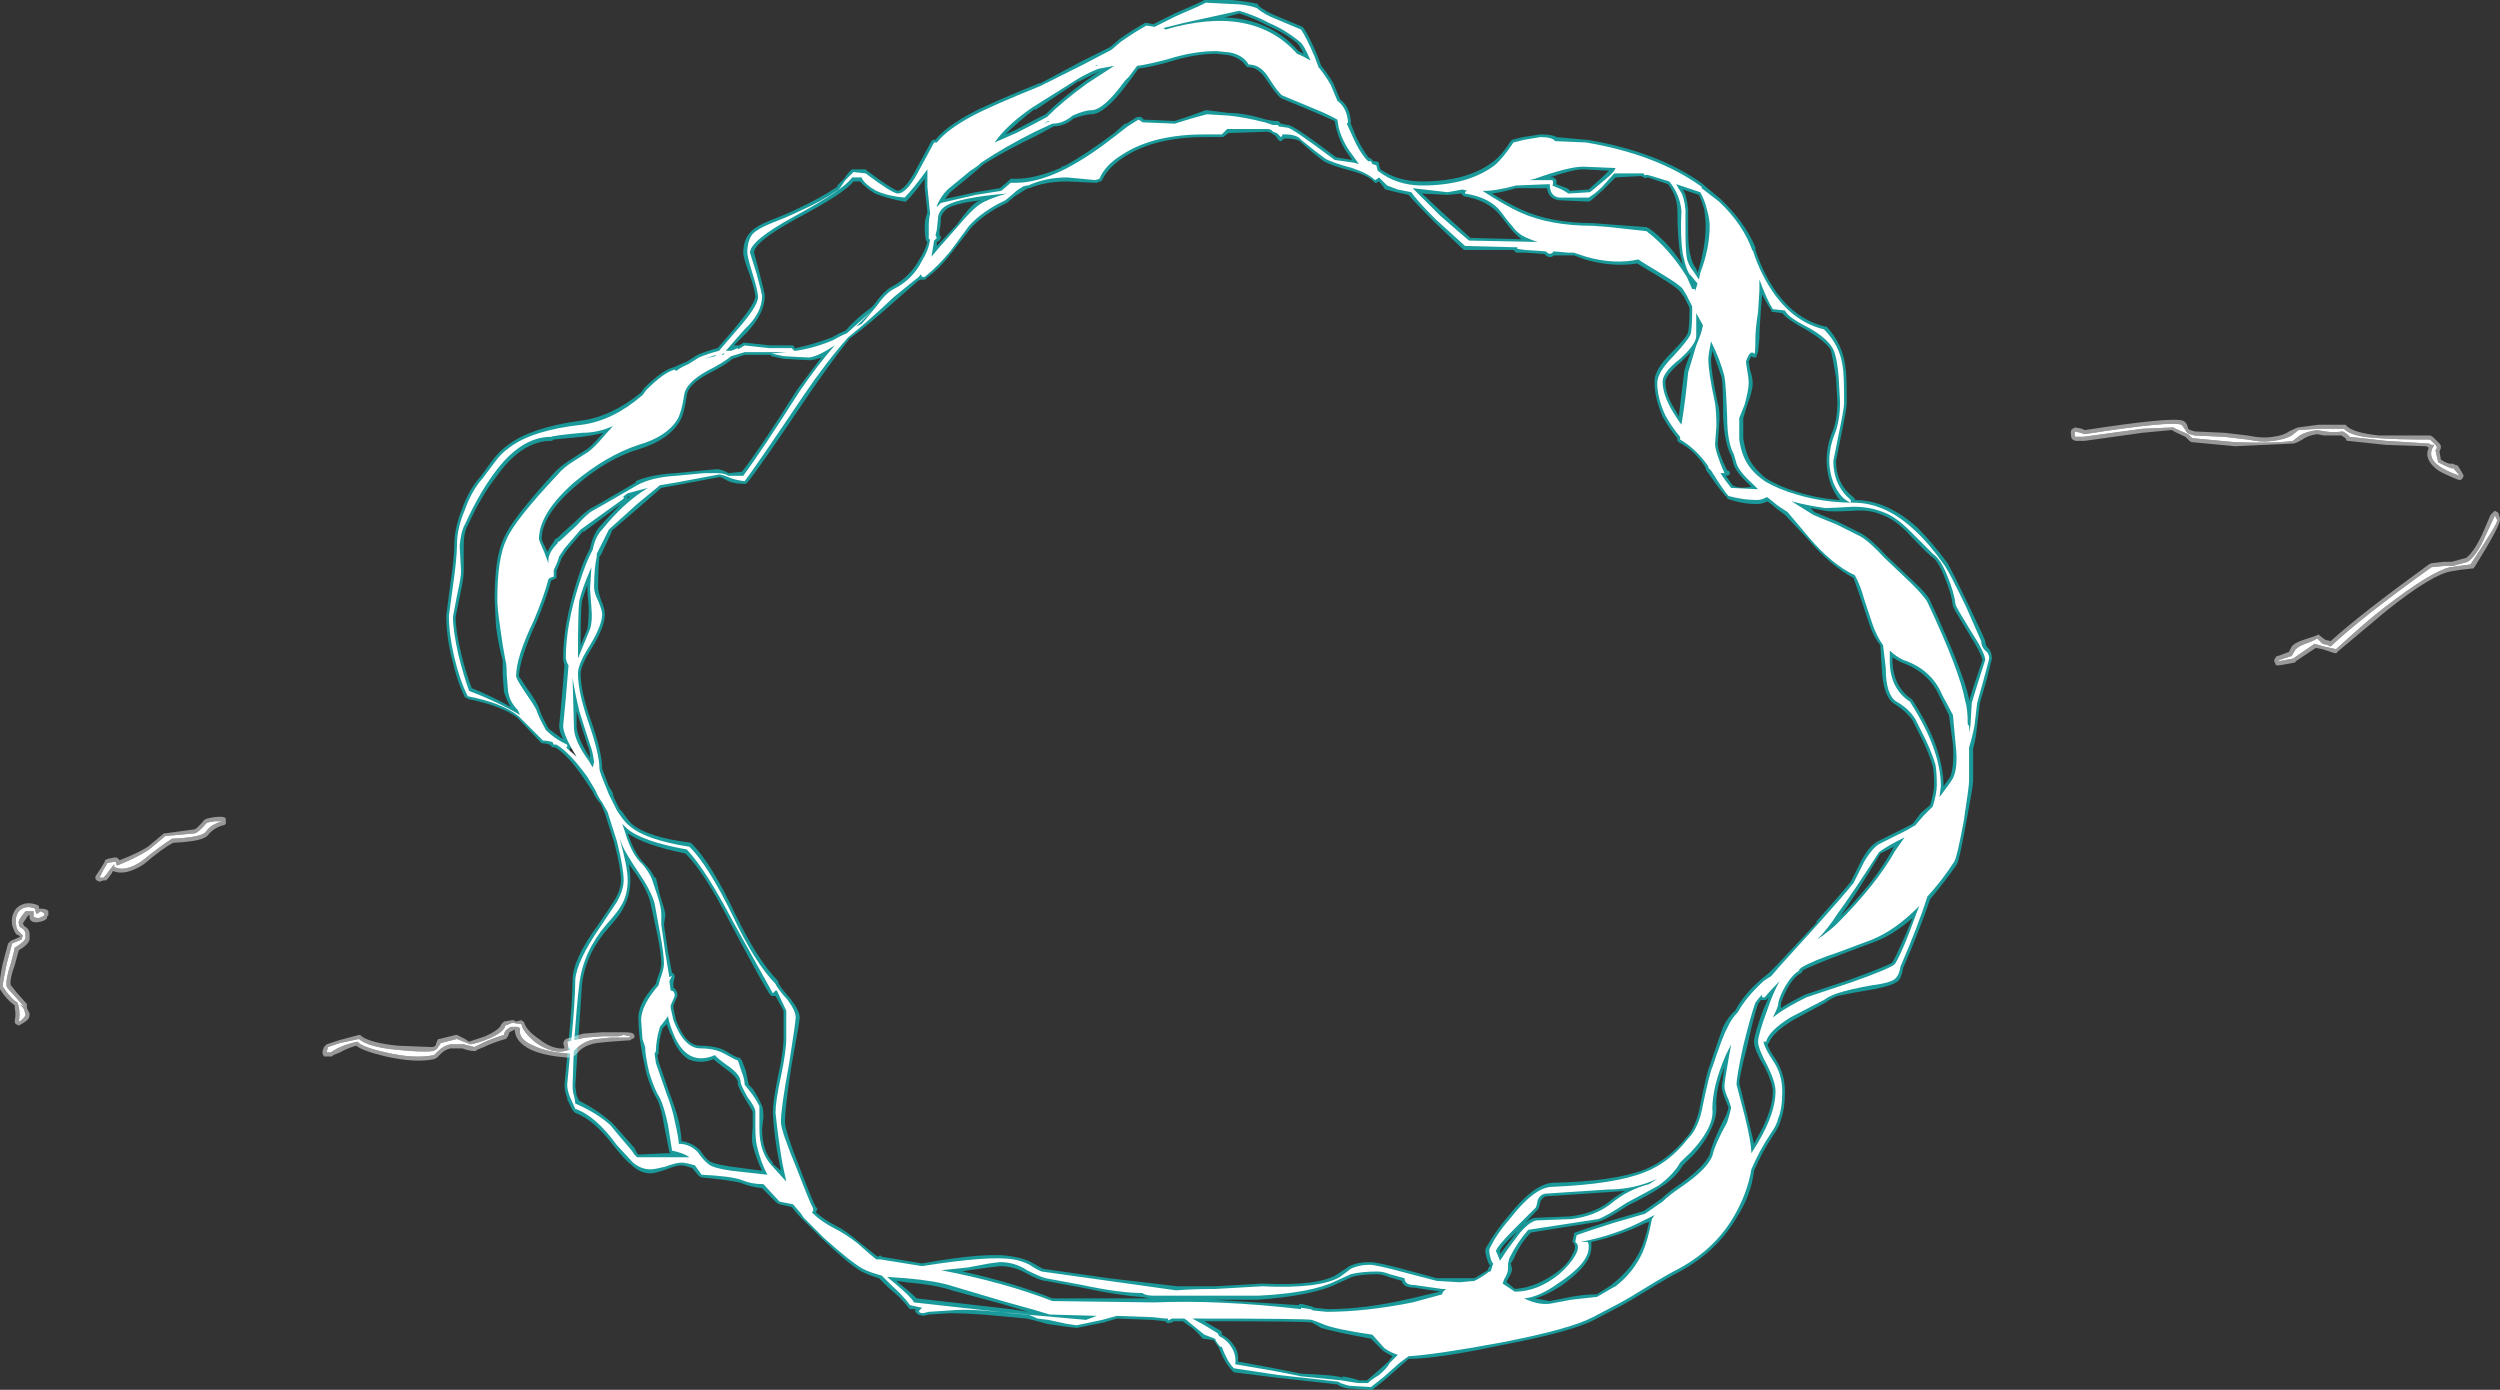 <?xml version="1.0" encoding="UTF-8" standalone="no"?>
<svg xmlns:ffdec="https://www.free-decompiler.com/flash" xmlns:xlink="http://www.w3.org/1999/xlink" ffdec:objectType="shape" height="51.7px" width="93.0px" xmlns="http://www.w3.org/2000/svg">
  <rect width="100%" height="100%" fill="#333333" stroke="none"/>
  <g transform="matrix(1.0, 0.0, 0.0, 1.0, 49.15, 42.95)">
    <path d="M6.35 -35.75 Q7.0 -35.35 7.45 -35.15 8.55 -34.65 10.1 -34.65 L10.75 -34.6 12.1 -34.5 12.2 -34.45 Q12.9 -33.95 13.45 -33.1 13.4 -33.3 13.35 -33.5 13.25 -34.15 13.25 -35.1 13.25 -35.65 12.9 -36.1 L12.15 -36.35 Q12.05 -36.3 12.0 -36.35 L11.9 -36.4 10.95 -36.35 10.5 -35.9 10.05 -35.5 9.95 -35.45 8.85 -35.5 Q8.45 -35.55 8.4 -35.95 7.75 -35.95 7.25 -35.95 6.75 -35.8 6.35 -35.75 M8.65 -36.35 L8.75 -36.25 8.75 -36.1 9.0 -36.0 Q9.2 -35.95 9.25 -35.85 L9.95 -35.9 10.5 -36.4 10.7 -36.6 9.75 -36.65 Q9.35 -36.65 8.5 -36.35 L8.65 -36.35 M8.15 -37.95 Q8.6 -37.95 8.75 -37.85 L9.85 -37.75 9.9 -37.75 Q12.55 -37.3 14.2 -36.1 L14.25 -36.05 14.85 -35.55 Q15.75 -34.7 16.15 -33.75 L16.15 -33.65 Q16.45 -32.75 16.95 -32.05 17.7 -31.05 18.75 -30.8 L18.8 -30.8 Q19.4 -30.15 19.5 -29.3 19.55 -29.05 19.55 -27.95 19.55 -27.75 19.35 -26.8 L19.15 -25.8 Q19.15 -24.95 19.8 -24.45 L19.85 -24.4 19.85 -24.35 Q21.05 -24.35 22.2 -23.3 22.7 -22.8 23.3 -22.0 23.5 -21.65 24.1 -20.4 24.7 -19.15 24.7 -19.1 24.7 -18.95 24.8 -18.85 24.95 -18.7 24.95 -18.45 L24.75 -17.65 24.5 -16.8 24.4 -15.95 Q24.35 -15.45 24.25 -15.1 L24.25 -13.9 Q24.25 -13.7 24.0 -12.4 23.75 -11.0 23.65 -10.8 23.2 -10.15 22.65 -9.5 22.3 -8.45 21.65 -6.95 21.6 -6.65 21.5 -6.5 21.35 -6.3 20.55 -6.15 19.65 -6.0 19.2 -5.9 18.95 -5.8 18.75 -5.65 L17.55 -5.0 Q16.8 -4.55 16.65 -4.15 L16.6 -4.1 Q16.65 -3.9 16.9 -3.55 17.25 -3.0 17.25 -2.35 17.25 -1.7 17.1 -1.3 17.05 -1.05 16.8 -0.7 16.4 -0.1 16.1 0.6 16.0 1.5 15.45 2.35 14.65 3.7 13.15 4.45 12.6 4.75 11.55 5.4 L11.2 5.6 10.15 6.15 Q9.3 6.6 6.65 7.1 4.3 7.6 3.25 7.6 L2.85 7.95 2.4 8.35 1.9 8.75 1.85 8.75 1.0 8.7 Q0.7 8.65 0.6 8.55 L-1.65 8.3 -3.25 8.1 -3.3 8.05 Q-3.6 7.75 -3.8 7.2 L-4.0 6.9 -4.4 6.85 -4.45 6.8 Q-4.75 6.45 -4.95 6.35 L-5.15 6.2 -5.5 6.2 -5.55 6.25 -5.6 6.25 Q-5.7 6.3 -5.75 6.25 L-5.8 6.2 -6.3 6.15 -7.6 6.1 -8.1 6.25 -9.1 6.45 -9.5 6.4 -10.2 6.3 -10.55 6.2 -10.95 6.1 -12.6 5.95 Q-13.35 5.9 -13.8 5.9 L-14.6 5.95 -14.8 6.0 -15.0 5.95 -15.1 5.85 -15.1 5.75 -15.3 5.75 -15.35 5.7 Q-15.6 5.35 -16.1 4.95 L-16.45 4.6 Q-16.8 4.5 -17.1 4.35 -17.55 4.1 -18.55 3.15 L-19.45 2.25 -19.7 1.95 -20.15 1.85 -20.25 1.8 -20.8 1.25 Q-21.25 1.2 -21.6 1.05 -22.0 0.95 -23.05 0.85 L-23.15 0.8 -23.4 0.5 Q-23.7 0.4 -23.8 0.4 -24.0 0.4 -24.35 0.55 -24.8 0.7 -24.95 0.7 -25.35 0.7 -25.7 0.35 -25.9 0.2 -26.3 -0.3 -27.05 -1.3 -27.75 -1.55 L-27.85 -1.65 -28.05 -2.05 -28.05 -2.1 Q-28.15 -2.35 -28.15 -2.6 L-28.0 -4.2 Q-27.85 -5.75 -27.85 -6.5 -27.85 -7.25 -26.9 -8.55 -26.45 -9.2 -26.3 -9.45 -26.05 -9.85 -26.05 -10.2 -26.05 -10.65 -26.3 -11.6 L-26.65 -12.7 -26.8 -13.05 Q-27.0 -13.25 -27.1 -13.5 L-27.4 -13.95 Q-28.0 -14.85 -28.5 -15.15 L-28.6 -15.15 -28.7 -15.25 Q-28.85 -15.3 -28.95 -15.3 L-29.0 -15.3 -29.05 -15.35 -29.9 -16.25 Q-30.5 -16.7 -31.75 -16.95 L-31.8 -17.0 -31.85 -17.0 Q-32.15 -17.6 -32.35 -18.5 -32.55 -19.3 -32.55 -20.05 L-32.4 -21.2 Q-32.25 -22.2 -32.25 -22.7 -32.25 -23.3 -31.95 -24.05 -31.7 -24.75 -31.25 -25.25 L-30.85 -25.8 Q-30.6 -26.15 -30.25 -26.4 -29.4 -27.05 -27.55 -27.3 -26.4 -27.45 -25.3 -28.35 L-25.2 -28.5 Q-24.5 -29.2 -24.05 -29.3 -23.85 -29.4 -23.6 -29.5 L-23.2 -29.75 Q-22.85 -29.9 -22.45 -30.0 L-21.85 -30.7 Q-21.1 -31.6 -21.05 -31.9 -21.05 -32.1 -21.25 -32.7 -21.5 -33.35 -21.5 -33.55 -21.5 -34.05 -21.2 -34.35 -21.0 -34.55 -20.5 -34.75 -19.85 -35.0 -19.45 -35.2 -18.7 -35.55 -18.0 -36.0 L-18.0 -36.05 -17.75 -36.3 Q-17.55 -36.6 -17.45 -36.65 L-16.95 -36.65 -16.9 -36.6 Q-15.95 -35.9 -15.75 -35.85 -15.5 -35.9 -15.15 -36.5 L-14.5 -37.7 -14.45 -37.75 -14.35 -37.75 Q-13.95 -38.25 -13.0 -38.75 -12.35 -39.1 -10.5 -39.85 L-10.45 -39.85 -8.95 -40.65 -7.85 -41.2 -7.5 -41.5 Q-7.0 -41.85 -6.55 -42.1 L-6.5 -42.1 -6.25 -42.05 -5.45 -42.45 Q-4.4 -42.9 -4.35 -42.95 -4.3 -42.95 -4.25 -42.95 L-3.35 -42.95 Q-2.75 -42.9 -2.35 -42.8 L-2.35 -42.75 Q-2.05 -42.5 -1.65 -42.35 L-0.7 -41.95 -0.65 -41.9 Q-0.45 -41.6 -0.15 -40.9 L0.0 -40.5 Q0.25 -40.2 0.45 -39.85 L0.7 -39.25 Q1.05 -39.0 1.1 -38.45 L1.1 -38.35 1.3 -37.85 Q1.5 -37.45 1.75 -37.1 L1.85 -37.05 1.95 -36.95 2.05 -36.95 2.15 -36.9 2.15 -36.8 2.2 -36.65 Q2.85 -36.2 3.75 -36.2 5.4 -36.2 6.35 -36.9 6.7 -37.15 7.05 -37.7 L7.1 -37.75 7.5 -37.85 8.15 -37.95 M0.55 -38.2 L0.5 -38.45 Q0.15 -38.6 -0.3 -38.8 L-1.5 -39.3 Q-1.65 -39.4 -2.05 -40.0 -2.35 -40.45 -2.7 -40.45 L-2.75 -40.45 -2.8 -40.5 Q-3.0 -40.8 -3.45 -40.9 L-3.9 -40.95 Q-4.7 -40.95 -5.65 -40.65 -6.35 -40.45 -6.8 -40.4 L-7.05 -40.05 -7.2 -39.85 Q-8.05 -38.7 -8.55 -38.7 -8.75 -38.7 -9.2 -38.55 -9.55 -38.25 -9.95 -38.25 L-10.6 -37.9 Q-11.65 -37.4 -12.55 -36.85 L-12.95 -36.5 -13.8 -35.8 -14.0 -35.55 -12.85 -35.8 -11.95 -35.95 -11.6 -36.25 -11.55 -36.3 -11.35 -36.3 Q-10.65 -36.3 -9.7 -36.7 L-9.65 -36.75 -9.5 -36.8 Q-8.7 -37.25 -7.7 -38.0 L-7.3 -38.35 -7.25 -38.35 -6.85 -38.6 -6.7 -38.6 -6.6 -38.5 -5.45 -38.45 -4.85 -38.65 -4.3 -38.85 -4.25 -38.85 -3.45 -38.75 Q-2.85 -38.75 -2.05 -38.5 L-1.75 -38.45 -1.6 -38.45 -1.5 -38.35 -1.25 -38.3 Q-1.1 -38.35 0.55 -37.1 L1.15 -37.0 1.05 -37.15 Q0.7 -37.6 0.55 -38.2 M0.1 -36.95 Q-0.25 -37.2 -0.8 -37.7 -0.95 -37.8 -1.35 -37.8 L-1.45 -37.75 Q-1.45 -37.7 -1.5 -37.7 -1.55 -37.7 -1.6 -37.75 L-1.7 -37.9 Q-1.8 -37.95 -1.85 -38.0 L-2.0 -38.05 -3.45 -38.0 -3.65 -37.85 -4.35 -37.85 Q-6.2 -37.85 -7.35 -37.1 -7.95 -36.7 -8.15 -36.25 L-8.2 -36.2 -8.25 -36.2 -8.35 -36.15 -8.4 -36.15 -9.45 -36.2 Q-10.25 -36.2 -10.85 -35.95 L-10.9 -35.95 -11.0 -35.9 -11.4 -35.65 -11.7 -35.4 Q-12.55 -35.0 -13.05 -34.45 L-13.75 -33.55 Q-14.2 -32.95 -14.7 -32.6 -14.7 -32.55 -14.75 -32.55 L-14.9 -32.55 -15.0 -32.5 -15.8 -31.8 Q-16.8 -30.9 -17.55 -30.35 -18.3 -29.4 -19.15 -28.15 -21.0 -25.4 -21.35 -25.0 L-21.4 -24.95 -21.45 -24.95 Q-21.9 -24.95 -22.15 -25.1 -22.3 -25.2 -22.4 -25.2 L-24.0 -24.9 -24.55 -24.8 -25.35 -24.1 -26.4 -23.2 -26.4 -23.15 -26.8 -22.3 -26.85 -22.25 Q-26.9 -21.8 -26.9 -21.1 -26.9 -20.95 -26.8 -20.65 -26.65 -20.3 -26.65 -20.1 -26.65 -19.65 -27.1 -18.9 -27.55 -18.2 -27.55 -17.9 -27.55 -17.2 -27.15 -16.1 -26.75 -14.95 -26.75 -14.35 L-26.5 -13.7 -26.35 -13.45 -26.35 -13.4 -26.3 -13.25 -26.1 -12.85 -26.0 -12.75 Q-25.8 -12.45 -25.65 -12.3 -25.05 -11.8 -23.45 -11.6 L-23.4 -11.55 Q-22.7 -10.85 -21.8 -8.95 -20.95 -7.2 -20.2 -6.45 L-20.2 -6.4 Q-20.15 -6.25 -19.75 -5.8 -19.4 -5.35 -19.4 -5.1 -19.4 -4.95 -19.7 -3.35 -19.95 -1.75 -19.95 -1.2 -19.95 -0.9 -19.4 0.5 -18.9 1.8 -18.8 1.95 L-18.75 2.0 -18.75 2.05 -18.8 2.15 Q-18.45 2.45 -18.05 2.65 -17.65 2.85 -17.2 3.25 L-16.5 3.8 -16.4 3.75 -16.35 3.8 -14.85 4.05 Q-12.35 3.6 -11.45 3.8 -11.1 3.85 -10.8 4.0 L-10.35 4.25 -7.9 4.6 -5.35 4.9 Q-4.75 4.9 -3.95 4.9 L-2.2 4.8 Q-0.1 4.9 0.6 4.45 L1.05 4.15 Q1.35 4.0 1.8 4.0 2.1 4.0 3.2 4.3 L4.3 4.6 5.7 4.6 Q5.95 4.45 6.2 4.3 L6.2 4.25 6.3 4.1 6.25 4.1 Q6.1 3.75 6.1 3.55 6.1 3.5 6.35 3.1 6.65 2.65 6.95 2.3 7.9 1.1 8.6 1.05 10.9 1.0 12.05 0.55 12.9 0.2 13.6 -0.65 13.95 -1.05 14.1 -1.85 14.35 -3.1 14.45 -3.3 14.85 -4.5 14.95 -4.75 15.15 -5.15 15.4 -5.35 15.7 -5.95 16.4 -6.55 L16.65 -6.75 16.95 -7.05 18.45 -8.65 18.4 -8.65 Q19.3 -9.65 19.7 -10.15 L20.1 -10.95 Q20.4 -11.5 20.7 -11.65 L22.0 -12.3 22.3 -12.7 22.65 -13.0 Q22.8 -13.5 22.8 -13.75 22.8 -14.2 22.75 -14.45 22.65 -14.8 22.4 -15.35 L22.0 -16.15 Q21.75 -16.5 21.35 -16.75 20.9 -17.0 20.85 -18.1 L20.8 -18.95 Q20.55 -19.25 20.4 -19.7 L20.1 -20.6 19.8 -21.45 Q18.95 -21.9 18.1 -22.9 L17.25 -23.8 Q16.9 -24.05 16.8 -24.15 L16.6 -24.3 Q16.4 -24.2 16.2 -24.2 15.65 -24.2 15.1 -24.4 L15.1 -24.45 Q14.95 -24.55 14.4 -25.35 14.35 -25.4 14.3 -25.5 L14.3 -25.55 Q13.9 -26.2 13.3 -26.5 L13.25 -26.55 13.25 -26.65 Q12.95 -27.0 12.7 -27.45 12.4 -28.15 12.4 -28.7 12.35 -29.15 13.0 -29.8 13.6 -30.4 13.65 -30.6 13.7 -30.9 13.7 -31.4 L13.7 -31.5 13.5 -31.9 13.35 -32.1 Q13.25 -32.25 12.5 -32.7 L11.75 -33.15 Q10.85 -33.0 9.8 -33.3 L9.4 -33.45 8.65 -33.45 Q8.5 -33.3 8.3 -33.5 L7.6 -33.55 7.25 -33.55 7.15 -33.65 5.35 -33.65 Q5.3 -33.65 5.25 -33.7 L4.2 -34.7 Q3.5 -35.4 3.25 -35.7 L2.8 -35.8 2.4 -35.9 Q2.35 -35.9 2.35 -35.95 L2.15 -36.2 2.05 -36.15 2.0 -36.15 1.95 -36.2 Q1.7 -36.45 1.1 -36.6 0.35 -36.8 0.1 -36.95 M3.75 -35.75 L4.5 -35.05 5.55 -34.1 7.45 -34.05 Q7.2 -34.25 7.0 -34.5 L6.65 -34.95 Q6.2 -35.5 5.3 -35.65 L5.2 -35.75 4.7 -35.7 3.75 -35.75 M13.45 -35.9 Q13.6 -35.7 13.65 -35.15 L13.65 -34.35 Q13.65 -33.7 13.75 -33.4 13.8 -33.15 13.95 -32.95 L14.0 -32.8 Q14.3 -33.75 14.3 -34.55 14.3 -34.8 14.25 -35.15 14.15 -35.5 14.05 -35.7 L13.45 -35.9 M13.85 -32.4 L13.85 -32.4 M12.8 -28.75 Q12.8 -28.25 13.2 -27.65 L13.3 -27.45 13.5 -29.1 Q13.5 -29.2 13.75 -29.85 L13.4 -29.5 Q12.85 -29.05 12.8 -28.75 M16.75 -31.4 Q16.6 -31.6 16.4 -32.0 L16.35 -31.35 Q16.3 -30.7 16.3 -30.35 L16.25 -29.85 16.2 -29.75 Q16.2 -29.65 16.15 -29.65 16.05 -29.65 16.0 -29.7 L15.9 -29.5 15.95 -29.2 Q16.05 -28.9 16.05 -28.7 16.05 -28.4 15.85 -27.9 L15.7 -27.4 15.7 -26.65 Q15.8 -25.95 16.1 -25.6 16.25 -25.4 16.55 -25.15 17.05 -24.85 17.7 -24.65 18.5 -24.4 19.3 -24.35 19.1 -24.55 18.95 -24.95 18.8 -25.4 18.8 -25.8 18.8 -26.35 19.0 -26.85 19.2 -27.3 19.2 -28.0 L19.15 -28.9 Q19.05 -29.55 18.95 -29.95 18.75 -30.25 18.1 -30.65 17.35 -31.05 17.15 -31.3 L16.8 -31.35 16.75 -31.35 16.75 -31.4 M14.5 -29.6 Q14.5 -29.1 14.75 -27.95 14.85 -27.65 14.8 -27.1 L14.75 -26.45 Q14.75 -26.15 15.1 -25.45 15.2 -25.45 15.2 -25.35 15.2 -25.25 15.05 -25.25 L15.3 -24.9 Q15.55 -24.75 16.0 -24.85 15.45 -25.35 15.35 -25.65 L15.25 -26.0 Q15.0 -26.45 14.95 -27.45 14.95 -28.65 14.9 -28.9 14.75 -29.35 14.55 -29.9 L14.5 -29.6 M20.1 -23.1 Q20.45 -22.9 21.05 -22.25 L22.0 -21.35 Q22.55 -20.85 22.65 -20.6 23.85 -18.05 24.1 -16.95 L24.1 -16.85 Q24.15 -17.1 24.6 -18.4 24.55 -18.65 24.05 -19.45 23.5 -20.35 23.5 -20.4 23.45 -20.85 23.2 -21.45 22.95 -22.1 22.7 -22.25 22.5 -22.4 21.8 -23.15 21.3 -23.65 20.85 -23.8 20.4 -24.0 19.8 -23.95 18.95 -23.9 18.75 -23.95 L18.2 -24.05 18.35 -23.9 19.2 -23.55 20.1 -23.1 M21.25 -18.5 L21.25 -18.3 Q21.3 -17.4 21.95 -16.95 L22.0 -16.9 Q22.6 -15.95 22.85 -15.25 23.15 -14.4 23.15 -13.7 L23.4 -14.05 Q23.55 -14.45 23.5 -15.25 L23.35 -16.35 23.0 -17.05 Q22.6 -17.95 21.6 -18.3 21.4 -18.4 21.25 -18.5 M20.8 -11.2 Q19.85 -9.6 19.3 -8.85 20.6 -10.15 21.25 -11.35 L21.3 -11.45 Q21.0 -11.3 20.8 -11.2 M21.25 -7.15 Q21.5 -7.6 22.0 -8.8 21.25 -8.15 20.55 -7.9 L19.35 -7.45 Q18.3 -7.05 17.9 -6.85 L17.9 -6.8 17.85 -6.75 Q17.55 -6.6 17.3 -6.1 17.1 -5.7 17.1 -5.6 L17.1 -5.45 Q17.4 -5.65 18.0 -5.95 L19.65 -6.5 Q21.15 -7.05 21.25 -7.15 M16.35 -5.75 L16.25 -5.6 Q16.1 -5.2 15.85 -4.05 15.55 -2.9 15.55 -2.65 L15.85 -1.45 16.1 -0.4 16.15 -0.5 Q16.8 -1.6 16.8 -2.35 16.8 -2.65 16.5 -3.25 16.1 -3.9 16.1 -4.2 16.1 -4.45 16.45 -5.4 L16.65 -5.85 16.55 -5.75 16.35 -5.75 M14.9 -2.55 L15.0 -3.25 Q14.65 -2.4 14.7 -1.7 14.7 -1.3 14.4 -0.75 14.1 -0.2 13.6 0.25 L13.45 0.4 Q13.2 0.85 12.65 1.2 12.3 1.45 11.4 1.9 10.65 2.4 10.3 2.5 L7.8 2.9 Q7.4 3.3 7.15 3.9 L7.05 4.05 7.1 4.25 Q7.1 4.4 6.9 4.7 L6.9 4.75 7.2 5.0 Q8.0 4.95 8.8 4.35 9.2 4.05 9.35 3.7 9.5 3.45 9.4 3.3 L9.35 3.25 9.35 3.2 9.4 3.0 9.4 2.95 Q9.4 2.9 9.45 2.9 9.7 2.8 10.8 2.45 L12.0 2.1 12.5 1.75 Q12.55 1.7 12.65 1.65 12.9 1.4 13.35 1.1 14.25 0.45 14.45 0.0 14.55 -0.45 14.95 -1.25 15.1 -1.5 15.15 -1.75 L15.05 -2.0 Q14.9 -2.35 14.9 -2.55 M12.05 2.55 Q11.15 3.0 10.05 3.25 L10.05 3.45 Q10.05 4.1 8.9 4.9 8.35 5.25 7.95 5.35 L8.5 5.45 9.25 5.3 Q9.8 5.2 10.2 5.2 L10.25 5.2 10.8 4.85 10.85 4.8 Q11.5 4.3 11.85 3.6 12.05 3.2 12.2 2.5 12.1 2.55 12.05 2.55 M10.65 1.4 L8.4 1.55 Q8.25 1.55 8.15 1.75 8.1 2.05 8.0 2.1 L7.3 2.85 Q6.65 3.45 6.65 3.6 L6.65 3.7 7.3 2.85 Q7.7 2.35 8.0 2.35 L9.25 2.3 Q10.1 2.2 10.65 1.8 10.95 1.55 11.3 1.35 L10.65 1.4 M0.0 6.45 Q-0.25 6.3 -0.35 6.25 -0.5 6.2 -4.35 6.2 L-3.75 6.55 -3.7 6.6 -3.7 6.7 Q-3.4 6.85 -3.25 7.1 -3.05 7.35 -3.1 7.7 L-1.75 7.95 -0.75 8.15 Q0.55 8.2 0.8 8.3 L0.8 8.25 1.05 8.3 Q1.3 8.35 1.4 8.4 L1.7 8.4 2.05 8.1 2.5 7.7 2.65 7.5 Q2.45 7.4 2.3 7.3 L1.85 6.85 Q0.5 6.6 0.0 6.45 M2.1 4.45 Q1.5 4.45 1.15 4.55 1.05 4.6 0.6 4.8 -0.3 5.25 -2.35 5.4 L-4.0 5.4 -0.85 5.6 Q-0.8 5.55 -0.75 5.55 L-0.35 5.65 -0.25 5.7 0.25 5.75 Q1.65 5.75 3.35 5.35 L4.4 5.1 4.45 5.1 3.45 4.95 Q3.05 4.95 3.0 4.7 L2.5 4.55 Q2.25 4.45 2.1 4.45 M-17.15 -36.2 L-17.4 -36.2 Q-17.75 -35.75 -19.55 -34.8 -21.1 -33.95 -21.1 -33.55 L-20.9 -32.8 Q-20.7 -32.05 -20.7 -31.95 -20.7 -31.3 -21.35 -30.6 L-21.85 -30.1 -21.65 -30.1 -21.5 -30.2 -21.4 -30.2 -20.5 -30.1 -19.65 -30.1 -19.6 -30.05 -19.6 -30.0 -19.55 -30.0 Q-18.85 -30.15 -18.2 -30.4 -17.95 -30.55 -17.7 -30.65 -17.25 -31.15 -16.75 -31.5 L-16.65 -31.6 Q-16.25 -32.15 -15.95 -32.3 -15.3 -32.65 -14.95 -33.3 -14.75 -33.6 -14.65 -33.95 L-14.7 -34.0 Q-14.75 -34.15 -14.75 -34.55 -14.75 -34.8 -14.65 -35.05 L-14.75 -35.95 -14.75 -36.3 Q-15.15 -35.75 -15.4 -35.5 L-15.45 -35.45 -15.5 -35.45 Q-16.1 -35.55 -16.6 -35.75 -17.0 -36.0 -17.15 -36.2 M-12.65 -35.5 Q-13.55 -35.4 -13.9 -35.2 -14.1 -35.05 -14.15 -34.85 -14.15 -34.55 -14.2 -34.4 L-14.2 -34.2 -14.15 -34.15 -14.15 -34.1 -14.2 -34.0 -14.3 -33.95 -14.3 -33.8 -13.55 -34.6 Q-13.1 -35.25 -12.8 -35.45 L-12.65 -35.5 M-22.8 -29.05 Q-23.55 -28.65 -23.6 -28.25 -23.7 -27.55 -23.85 -27.3 -24.25 -26.6 -25.35 -26.25 -26.55 -25.9 -27.7 -24.9 -29.0 -23.8 -29.0 -22.9 -29.0 -22.85 -28.8 -22.45 L-28.8 -22.4 Q-28.7 -22.6 -28.55 -22.8 L-28.5 -22.9 -28.4 -22.95 Q-28.15 -23.2 -27.8 -23.5 -27.35 -23.95 -27.15 -24.05 -26.95 -24.15 -26.45 -24.45 L-25.5 -25.0 -25.5 -25.05 Q-24.95 -25.3 -24.0 -25.35 L-23.0 -25.45 -22.45 -25.5 Q-22.2 -25.45 -22.05 -25.35 L-21.55 -25.4 Q-20.85 -26.3 -19.5 -28.45 L-18.6 -29.65 Q-18.85 -29.55 -19.05 -29.55 L-20.0 -29.6 -20.45 -29.7 -20.5 -29.75 -21.45 -29.75 -21.9 -29.6 Q-22.2 -29.35 -22.8 -29.05 M-0.9 -41.35 Q-1.4 -41.75 -2.0 -42.0 -2.45 -42.25 -3.05 -42.45 L-3.6 -42.3 Q-1.9 -42.25 -0.85 -41.05 L-0.65 -40.95 Q-0.8 -41.25 -0.9 -41.35 M-9.0 -39.9 L-9.0 -39.95 -10.65 -38.85 -10.65 -38.9 Q-11.3 -38.4 -11.75 -37.95 L-11.4 -38.1 Q-10.75 -38.45 -10.25 -38.7 -9.65 -39.3 -8.75 -39.95 L-8.25 -40.3 -8.95 -39.95 -9.0 -39.9 M-27.5 -26.7 L-28.55 -26.6 Q-28.6 -26.55 -28.65 -26.55 -29.75 -26.55 -30.7 -25.2 -31.25 -24.5 -31.75 -23.4 -31.9 -23.15 -31.9 -22.65 L-31.9 -21.7 Q-31.9 -21.4 -32.05 -20.75 L-32.2 -20.0 Q-32.2 -19.5 -32.0 -18.65 -31.8 -17.85 -31.6 -17.35 -30.85 -17.05 -30.15 -16.65 -30.3 -16.9 -30.4 -17.2 L-30.45 -17.85 Q-30.45 -18.2 -30.45 -18.4 -30.6 -18.9 -30.7 -19.65 L-30.75 -20.65 Q-30.75 -22.25 -30.4 -22.95 -30.1 -23.65 -28.5 -25.4 -28.25 -25.65 -27.85 -25.9 L-27.3 -26.25 Q-27.1 -26.4 -26.8 -26.75 L-26.7 -26.85 Q-27.1 -26.75 -27.5 -26.7 M-27.45 -23.2 L-28.05 -22.5 -28.25 -22.2 -28.45 -21.7 -28.45 -21.45 -28.65 -21.35 Q-28.8 -20.75 -29.2 -19.8 -29.8 -18.5 -29.85 -17.8 L-29.55 -17.35 Q-29.15 -16.8 -29.1 -16.6 -29.0 -16.3 -28.8 -15.95 L-28.75 -15.85 Q-28.5 -15.65 -28.2 -15.45 -28.35 -15.75 -28.35 -15.95 L-28.25 -17.0 -28.15 -18.2 Q-28.2 -18.35 -28.2 -18.5 -28.2 -19.7 -27.7 -21.3 -27.45 -22.1 -27.2 -22.55 -27.1 -23.05 -26.85 -23.35 -26.45 -23.8 -26.05 -24.2 L-27.45 -23.15 -27.45 -23.2 M-25.8 -24.4 L-25.75 -24.45 -25.75 -24.5 -25.8 -24.45 -25.8 -24.4 M-29.3 -15.95 L-29.25 -15.9 -29.15 -16.1 -29.3 -15.95 M-27.25 -20.35 L-27.3 -21.0 -27.3 -21.2 -27.5 -20.6 Q-27.55 -20.3 -27.55 -18.95 L-27.3 -19.55 Q-27.25 -19.85 -27.25 -20.35 M-27.7 -16.5 L-27.7 -15.9 Q-27.65 -15.45 -27.2 -14.75 -27.2 -15.05 -27.3 -15.25 -27.45 -15.7 -27.7 -16.5 M-27.95 -15.05 L-28.0 -15.05 -27.8 -14.75 -27.65 -14.9 -27.95 -15.15 -27.95 -15.05 M-25.2 -10.85 Q-24.9 -10.55 -24.8 -10.3 L-24.75 -10.3 -24.6 -9.65 Q-24.45 -9.2 -24.4 -8.95 L-24.4 -8.9 -24.45 -8.55 -24.3 -7.55 -24.15 -6.75 -24.1 -6.75 -24.05 -6.65 -24.05 -6.6 -24.1 -6.4 -24.1 -6.2 Q-24.05 -6.2 -24.0 -6.1 -23.95 -6.05 -23.95 -5.9 L-24.1 -5.55 -24.1 -5.45 -24.0 -5.0 Q-23.65 -4.05 -23.1 -4.05 -22.5 -4.05 -22.15 -3.85 -21.75 -3.6 -21.65 -3.6 -21.6 -3.6 -21.6 -3.55 L-21.55 -3.5 -21.4 -3.1 Q-21.35 -2.85 -21.3 -2.6 L-21.15 -2.45 Q-20.95 -2.15 -20.8 -1.8 -20.75 -1.7 -20.75 -1.4 L-20.8 -0.95 Q-20.8 -0.15 -20.4 0.3 L-20.4 0.35 -20.1 0.6 -20.15 0.35 Q-20.35 -0.6 -20.4 -1.55 -20.4 -2.0 -20.2 -2.95 -20.0 -3.85 -20.0 -4.35 -20.0 -5.2 -20.0 -5.3 L-20.0 -5.35 -20.3 -5.9 -20.45 -5.9 -20.5 -5.95 Q-20.7 -6.2 -22.0 -8.65 -22.95 -10.5 -23.65 -11.2 -25.15 -11.5 -25.8 -11.95 -25.55 -11.2 -25.2 -10.85 M-25.95 -9.2 Q-26.05 -8.95 -26.5 -8.45 -27.35 -7.5 -27.5 -6.35 -27.55 -5.5 -27.65 -4.1 L-27.75 -2.55 -27.7 -2.2 -27.6 -2.0 Q-26.9 -1.65 -26.35 -1.15 L-25.55 -0.25 -25.45 -0.05 -25.4 0.0 -24.35 -0.05 -24.2 -0.05 -24.25 -0.1 -24.45 -1.1 Q-24.55 -1.75 -24.7 -2.05 -24.9 -2.35 -25.1 -3.0 -25.25 -3.65 -25.3 -4.0 L-25.35 -4.3 Q-25.4 -4.75 -25.4 -5.0 -25.45 -5.6 -24.75 -6.35 L-24.7 -6.55 Q-24.55 -6.9 -24.55 -7.1 -24.55 -7.45 -24.7 -8.2 L-24.95 -9.35 Q-25.05 -9.8 -25.5 -10.45 L-25.75 -10.8 Q-25.7 -10.45 -25.7 -10.2 -25.7 -9.65 -25.95 -9.2 M-24.7 -3.7 L-24.65 -3.45 -24.25 -2.3 Q-24.05 -1.8 -23.9 -1.25 -23.8 -0.75 -23.8 -0.5 -23.4 -0.45 -23.1 -0.15 -22.9 0.15 -22.75 0.25 -22.6 0.35 -21.95 0.45 L-20.8 0.6 Q-21.0 0.2 -21.15 -0.35 -21.2 -0.55 -21.15 -1.0 -21.15 -1.4 -21.15 -1.6 -21.2 -1.7 -21.45 -2.1 -21.75 -2.6 -21.7 -2.7 -21.75 -2.9 -22.1 -3.15 -22.45 -3.4 -22.6 -3.55 -23.1 -3.35 -23.55 -3.55 -23.95 -3.8 -24.2 -4.5 L-24.2 -4.45 -24.35 -4.85 -24.5 -4.7 Q-24.65 -4.25 -24.65 -3.85 L-24.65 -3.75 -24.7 -3.7 M-11.0 4.4 Q-11.45 4.15 -11.95 4.15 L-12.35 4.2 -13.1 4.3 -13.35 4.35 Q-11.5 4.75 -10.0 5.35 L-6.4 5.35 -6.65 5.3 Q-7.5 5.25 -8.9 4.95 L-10.25 4.7 Q-10.45 4.7 -11.0 4.4 M-10.9 5.85 L-11.9 5.55 -13.75 5.05 Q-14.3 4.85 -15.45 4.75 L-15.8 4.7 -15.75 4.75 Q-15.25 5.15 -15.05 5.35 L-11.55 5.75 -10.9 5.85" fill="#00ffff" fill-opacity="0.502" fill-rule="evenodd" stroke="none"/>
    <path d="M8.15 -37.85 Q8.6 -37.85 8.7 -37.7 L9.85 -37.65 Q12.5 -37.2 14.15 -36.0 L14.15 -35.95 14.8 -35.45 Q15.7 -34.6 16.05 -33.6 L16.05 -33.65 Q16.35 -32.7 16.9 -31.95 17.65 -30.95 18.7 -30.7 19.3 -30.1 19.4 -29.3 19.45 -29.05 19.45 -27.95 19.45 -27.75 19.25 -26.8 L19.05 -25.8 Q19.05 -24.9 19.7 -24.35 L19.7 -24.25 Q19.3 -24.4 19.05 -25.0 18.9 -25.4 18.9 -25.8 18.9 -26.3 19.1 -26.8 19.3 -27.3 19.3 -28.0 L19.25 -28.9 Q19.2 -29.6 19.05 -29.95 18.85 -30.35 18.15 -30.75 17.35 -31.15 17.25 -31.4 L16.8 -31.45 Q16.6 -31.75 16.3 -32.55 L16.3 -32.15 16.25 -31.35 Q16.15 -30.7 16.15 -30.35 16.15 -29.7 16.1 -29.8 15.95 -29.95 15.8 -29.5 15.8 -29.45 15.85 -29.15 15.9 -28.9 15.9 -28.7 15.9 -28.45 15.75 -27.9 L15.55 -27.4 15.55 -26.6 Q15.65 -25.9 16.0 -25.5 16.15 -25.3 16.5 -25.05 17.0 -24.75 17.7 -24.55 18.7 -24.25 19.8 -24.25 21.0 -24.25 22.1 -23.2 22.6 -22.75 23.2 -21.9 23.4 -21.6 24.0 -20.35 L24.55 -19.1 Q24.55 -18.9 24.7 -18.75 24.85 -18.65 24.85 -18.45 L24.65 -17.7 24.4 -16.8 24.3 -15.95 Q24.2 -15.45 24.1 -15.15 L24.1 -13.9 Q24.1 -13.7 23.9 -12.4 23.65 -11.05 23.55 -10.9 23.1 -10.2 22.55 -9.6 22.2 -8.5 21.55 -7.0 21.5 -6.7 21.4 -6.6 21.3 -6.4 20.5 -6.3 19.65 -6.15 19.2 -6.0 18.9 -5.9 18.7 -5.75 L17.45 -5.1 Q16.65 -4.6 16.55 -4.2 L16.45 -4.2 Q16.5 -3.95 16.8 -3.5 17.15 -3.0 17.15 -2.35 17.15 -1.7 17.0 -1.35 16.95 -1.1 16.7 -0.75 16.3 -0.15 16.0 0.55 15.85 1.45 15.35 2.3 14.6 3.6 13.1 4.35 12.55 4.65 11.5 5.3 L11.15 5.5 10.1 6.05 Q9.25 6.5 6.65 7.0 4.2 7.45 3.25 7.5 2.9 7.75 2.8 7.85 L2.35 8.25 1.85 8.65 1.05 8.6 Q0.65 8.5 0.65 8.45 L-1.6 8.2 -3.25 7.95 Q-3.5 7.7 -3.7 7.15 L-3.75 7.15 Q-3.9 7.0 -3.95 6.85 L-4.35 6.7 -4.9 6.25 Q-5.0 6.15 -5.1 6.1 L-5.55 6.1 -5.65 6.15 Q-5.7 6.2 -5.7 6.1 L-5.8 6.1 -6.25 6.05 -7.6 6.0 -8.15 6.15 -9.1 6.35 -9.45 6.3 -10.15 6.15 -10.55 6.1 -10.9 5.95 -12.6 5.8 Q-13.35 5.75 -13.85 5.8 L-14.6 5.85 -14.8 5.9 Q-15.0 5.9 -14.95 5.8 L-14.85 5.7 -15.3 5.6 Q-15.5 5.3 -16.0 4.85 L-16.35 4.5 Q-16.75 4.4 -17.05 4.25 -17.5 4.0 -18.5 3.1 L-19.25 2.35 -19.35 2.2 -19.65 1.85 -20.15 1.75 -20.75 1.1 Q-21.2 1.1 -21.55 0.95 -21.95 0.8 -23.05 0.75 L-23.3 0.4 Q-23.65 0.3 -23.8 0.3 -24.0 0.3 -24.4 0.45 -24.8 0.55 -24.95 0.55 -25.3 0.55 -25.6 0.3 L-26.2 -0.35 Q-27.0 -1.45 -27.75 -1.7 L-27.95 -2.15 Q-28.05 -2.4 -28.05 -2.6 L-27.9 -4.2 Q-27.75 -5.75 -27.75 -6.5 -27.7 -7.2 -26.8 -8.5 L-26.2 -9.4 Q-25.95 -9.85 -25.95 -10.2 -25.95 -10.65 -26.2 -11.65 L-26.55 -12.75 -26.75 -13.1 Q-26.9 -13.3 -27.0 -13.55 L-27.3 -14.05 Q-27.95 -14.95 -28.45 -15.25 L-28.55 -15.25 -28.6 -15.35 Q-28.8 -15.4 -28.95 -15.4 L-29.85 -16.3 Q-30.45 -16.8 -31.75 -17.05 -32.05 -17.65 -32.25 -18.5 -32.45 -19.35 -32.45 -20.05 L-32.3 -21.15 Q-32.15 -22.2 -32.15 -22.7 -32.15 -23.3 -31.85 -24.0 -31.6 -24.7 -31.2 -25.15 -31.05 -25.35 -30.75 -25.75 -30.5 -26.1 -30.2 -26.3 -29.35 -26.95 -27.5 -27.15 -26.35 -27.3 -25.25 -28.25 L-25.1 -28.45 Q-24.45 -29.1 -24.05 -29.2 L-24.0 -29.15 Q-23.8 -29.3 -23.55 -29.4 L-23.15 -29.65 Q-22.8 -29.8 -22.4 -29.9 L-21.8 -30.6 Q-20.95 -31.55 -20.95 -31.9 -20.95 -32.1 -21.15 -32.75 -21.35 -33.4 -21.35 -33.55 -21.35 -34.0 -21.15 -34.25 -20.95 -34.45 -20.45 -34.65 -19.8 -34.9 -19.4 -35.1 -18.6 -35.45 -17.95 -35.9 -17.9 -35.95 -17.7 -36.25 L-17.4 -36.55 -16.95 -36.5 Q-15.95 -35.75 -15.75 -35.75 -15.45 -35.75 -15.05 -36.45 L-14.4 -37.65 -14.3 -37.65 Q-13.9 -38.15 -12.95 -38.65 -12.3 -39.0 -10.45 -39.75 L-8.85 -40.55 -7.8 -41.1 -7.45 -41.4 Q-6.95 -41.75 -6.5 -42.0 L-6.2 -41.95 -5.4 -42.35 Q-4.35 -42.8 -4.3 -42.85 L-3.35 -42.8 Q-2.8 -42.8 -2.4 -42.65 -2.1 -42.4 -1.7 -42.25 L-0.75 -41.85 Q-0.55 -41.55 -0.25 -40.85 L-0.1 -40.45 Q0.15 -40.15 0.35 -39.8 L0.6 -39.2 Q0.95 -38.95 1.0 -38.4 L0.95 -38.35 1.2 -37.8 Q1.4 -37.35 1.65 -37.05 L1.75 -36.95 1.85 -36.95 1.9 -36.85 2.05 -36.8 2.1 -36.6 Q2.8 -36.05 3.75 -36.05 5.45 -36.05 6.45 -36.8 6.75 -37.05 7.15 -37.65 L7.55 -37.75 8.15 -37.85 M6.0 -35.85 Q6.85 -35.3 7.4 -35.05 8.5 -34.55 10.1 -34.55 L10.75 -34.5 12.1 -34.35 Q12.95 -33.7 13.6 -32.65 L13.8 -32.2 13.9 -32.2 13.9 -32.1 14.0 -32.4 13.75 -32.7 Q13.6 -32.8 13.45 -33.5 13.35 -34.15 13.4 -35.1 13.35 -35.7 12.95 -36.2 L12.3 -36.4 12.1 -36.45 Q12.0 -36.4 12.0 -36.5 L10.9 -36.5 10.45 -36.0 Q10.2 -35.75 9.95 -35.6 L8.85 -35.6 Q8.5 -35.65 8.5 -36.1 L7.25 -36.05 Q6.5 -35.85 6.1 -35.85 L6.0 -35.85 M8.6 -36.05 Q8.7 -36.0 8.95 -35.9 L9.2 -35.75 10.0 -35.8 10.6 -36.3 Q10.9 -36.55 10.95 -36.7 L9.75 -36.75 Q9.2 -36.75 7.95 -36.3 L7.75 -36.25 8.6 -36.25 Q8.65 -36.15 8.6 -36.05 M0.65 -38.2 L0.6 -38.5 Q0.25 -38.7 -0.25 -38.9 -1.2 -39.3 -1.45 -39.4 -1.6 -39.5 -1.95 -40.05 -2.25 -40.55 -2.7 -40.55 -2.9 -40.9 -3.4 -41.0 L-3.9 -41.05 Q-4.75 -41.05 -5.7 -40.75 -6.45 -40.55 -6.85 -40.5 L-7.15 -40.1 -7.3 -39.95 Q-8.1 -38.85 -8.55 -38.85 -8.8 -38.85 -9.25 -38.65 -9.6 -38.35 -10.0 -38.35 L-10.65 -38.05 Q-11.75 -37.5 -12.65 -36.9 -12.8 -36.75 -13.05 -36.6 L-13.9 -35.9 Q-14.15 -35.65 -14.3 -35.3 L-14.3 -35.25 -14.15 -35.4 -12.85 -35.7 -11.9 -35.85 -11.55 -36.15 -11.35 -36.15 Q-10.6 -36.15 -9.65 -36.6 L-9.45 -36.7 Q-8.6 -37.15 -7.65 -37.9 -7.4 -38.1 -7.2 -38.25 L-6.8 -38.5 Q-6.7 -38.45 -6.65 -38.4 L-5.45 -38.35 -4.8 -38.55 -4.25 -38.7 -3.45 -38.65 Q-2.9 -38.6 -2.1 -38.4 L-1.8 -38.3 -1.6 -38.3 -1.6 -38.25 -1.25 -38.2 Q-1.1 -38.2 0.5 -37.0 L1.2 -36.9 1.4 -36.85 1.15 -37.2 Q0.8 -37.65 0.65 -38.2 M0.15 -37.05 Q-0.2 -37.3 -0.75 -37.75 -0.9 -37.95 -1.35 -37.95 L-1.45 -37.95 -1.45 -37.9 -1.5 -37.85 -1.65 -38.0 -1.8 -38.05 Q-1.85 -38.15 -2.0 -38.15 L-3.5 -38.15 -3.7 -37.95 -4.35 -37.95 Q-6.25 -37.95 -7.4 -37.2 -8.05 -36.8 -8.25 -36.3 L-8.4 -36.25 -9.45 -36.35 Q-10.25 -36.35 -10.9 -36.05 L-10.95 -36.05 -11.15 -36.0 -11.1 -36.0 Q-11.3 -35.9 -11.45 -35.75 L-11.75 -35.5 Q-12.6 -35.1 -13.1 -34.55 L-13.8 -33.6 Q-14.25 -33.05 -14.75 -32.65 L-14.85 -32.65 -14.9 -32.75 Q-14.95 -32.65 -15.1 -32.55 L-15.9 -31.9 Q-16.85 -31.0 -17.6 -30.4 -18.4 -29.5 -19.25 -28.25 -21.1 -25.5 -21.45 -25.05 -21.85 -25.1 -22.05 -25.2 -22.3 -25.3 -22.4 -25.3 L-24.0 -25.0 -24.6 -24.9 -25.45 -24.2 -26.5 -23.25 -26.95 -22.35 -26.95 -22.25 Q-27.05 -21.8 -27.05 -21.1 -27.05 -20.9 -26.9 -20.6 -26.75 -20.25 -26.75 -20.1 -26.75 -19.7 -27.2 -18.95 -27.65 -18.25 -27.65 -17.9 -27.65 -17.2 -27.25 -16.05 -26.85 -14.9 -26.85 -14.35 -26.85 -14.25 -26.6 -13.65 L-26.5 -13.4 -26.2 -12.8 -26.1 -12.65 Q-25.9 -12.35 -25.7 -12.2 -25.1 -11.7 -23.5 -11.45 -22.8 -10.75 -21.9 -8.9 -21.05 -7.1 -20.3 -6.35 -20.25 -6.2 -19.85 -5.75 -19.55 -5.35 -19.55 -5.1 -19.55 -4.95 -19.8 -3.35 -20.1 -1.75 -20.1 -1.2 -20.1 -0.9 -19.5 0.55 -19.0 1.85 -18.9 2.0 L-18.9 2.1 -18.95 2.15 Q-18.6 2.5 -18.1 2.75 -17.7 2.95 -17.25 3.3 -16.75 3.75 -16.55 3.9 L-16.4 3.9 -14.85 4.15 Q-12.35 3.75 -11.45 3.9 -11.15 3.95 -10.85 4.1 -10.55 4.3 -10.4 4.35 L-5.4 5.05 Q-4.75 5.0 -3.95 5.0 L-2.2 4.9 Q-0.05 5.0 0.7 4.55 L1.1 4.25 Q1.4 4.1 1.8 4.1 2.05 4.1 3.15 4.4 L4.3 4.7 5.15 4.75 5.7 4.7 Q6.0 4.55 6.25 4.35 L6.3 4.35 6.4 4.05 6.35 4.0 Q6.25 3.75 6.25 3.55 6.25 3.5 6.45 3.15 6.7 2.75 7.05 2.35 7.95 1.2 8.6 1.2 10.95 1.1 12.05 0.65 12.95 0.3 13.65 -0.6 14.05 -1.0 14.2 -1.85 14.45 -3.05 14.55 -3.25 14.95 -4.45 15.1 -4.7 15.25 -5.05 15.5 -5.3 15.8 -5.85 16.45 -6.45 L16.75 -6.65 17.05 -7.0 18.5 -8.6 Q19.4 -9.6 19.8 -10.1 L20.2 -10.9 Q20.5 -11.4 20.75 -11.55 L21.75 -12.05 22.1 -12.25 22.4 -12.6 22.75 -12.95 Q22.9 -13.45 22.9 -13.75 22.9 -14.2 22.85 -14.5 22.75 -14.85 22.5 -15.4 L22.1 -16.2 Q21.85 -16.6 21.4 -16.85 21.0 -17.1 21.0 -18.1 L20.9 -18.95 Q20.65 -19.3 20.5 -19.75 L20.2 -20.65 Q20.05 -21.2 19.85 -21.55 19.0 -21.95 18.15 -22.95 L17.35 -23.9 Q16.95 -24.15 16.85 -24.25 L16.6 -24.45 16.55 -24.45 Q16.4 -24.35 16.2 -24.35 15.7 -24.35 15.15 -24.5 15.0 -24.65 14.5 -25.45 14.45 -25.5 14.4 -25.55 L14.4 -25.6 Q13.95 -26.25 13.35 -26.6 L13.35 -26.7 Q13.05 -27.05 12.8 -27.5 12.5 -28.15 12.5 -28.7 12.5 -29.1 13.1 -29.7 13.7 -30.35 13.75 -30.55 13.8 -30.85 13.8 -31.4 L13.8 -31.55 13.6 -31.95 13.45 -32.2 Q13.35 -32.35 12.6 -32.8 11.85 -33.25 11.8 -33.3 10.9 -33.1 9.85 -33.4 L9.4 -33.55 9.2 -33.55 8.65 -33.6 8.6 -33.55 Q8.5 -33.45 8.35 -33.6 L7.6 -33.65 7.25 -33.7 7.3 -33.7 7.3 -33.75 5.35 -33.8 4.25 -34.8 Q3.55 -35.5 3.35 -35.8 L2.85 -35.9 2.45 -36.05 2.15 -36.35 Q2.1 -36.3 2.0 -36.25 1.75 -36.5 1.15 -36.7 0.4 -36.9 0.15 -37.05 M5.25 -35.9 L4.7 -35.8 3.4 -35.95 4.4 -34.95 Q5.25 -34.2 5.5 -34.0 L8.05 -33.95 7.9 -34.0 7.65 -34.1 Q7.3 -34.25 7.1 -34.55 6.95 -34.7 6.7 -35.05 6.3 -35.6 5.35 -35.75 L5.35 -35.8 5.4 -35.85 5.45 -35.85 5.25 -35.9 M13.35 -35.85 Q13.5 -35.65 13.55 -35.15 L13.55 -34.35 Q13.55 -33.65 13.6 -33.35 13.65 -33.1 13.85 -32.85 L14.05 -32.55 14.1 -32.8 Q14.45 -33.7 14.45 -34.55 14.45 -34.8 14.35 -35.15 14.25 -35.55 14.1 -35.8 L13.2 -36.1 13.35 -35.85 M13.95 -31.3 L13.95 -30.45 Q13.95 -30.15 13.35 -29.6 12.7 -29.1 12.7 -28.75 12.7 -28.25 13.1 -27.6 13.25 -27.35 13.4 -27.15 13.55 -28.05 13.65 -29.1 L13.95 -30.1 Q14.15 -30.55 14.2 -30.85 L13.95 -31.3 M14.5 -30.25 Q14.4 -29.75 14.4 -29.6 14.4 -29.1 14.65 -27.95 14.7 -27.6 14.7 -27.1 L14.65 -26.45 Q14.65 -26.15 15.0 -25.35 L14.85 -25.35 14.95 -25.2 Q15.05 -25.05 15.25 -24.8 L16.25 -24.75 16.1 -24.9 Q15.55 -25.4 15.45 -25.7 L15.35 -26.05 Q15.1 -26.5 15.1 -27.45 15.05 -28.7 15.0 -28.95 14.85 -29.55 14.5 -30.25 M20.05 -23.0 Q20.4 -22.8 20.95 -22.2 L21.95 -21.25 Q22.45 -20.75 22.55 -20.55 23.75 -18.0 23.95 -16.9 24.05 -16.6 24.05 -16.0 L24.1 -15.95 24.1 -15.7 24.15 -15.95 24.2 -16.8 Q24.25 -17.0 24.7 -18.4 24.7 -18.65 24.15 -19.5 23.6 -20.4 23.6 -20.45 23.55 -20.9 23.3 -21.5 23.05 -22.15 22.75 -22.35 22.6 -22.5 21.9 -23.2 21.35 -23.75 20.9 -23.9 20.4 -24.1 19.8 -24.1 18.95 -24.05 18.75 -24.05 18.05 -24.15 17.5 -24.3 L18.3 -23.8 Q18.4 -23.75 19.15 -23.45 L20.05 -23.0 M21.15 -18.25 Q21.2 -17.3 21.9 -16.85 22.5 -15.9 22.75 -15.2 23.05 -14.4 23.05 -13.7 L23.0 -13.3 Q23.35 -13.75 23.5 -14.0 23.7 -14.4 23.6 -15.25 L23.5 -16.35 23.1 -17.1 Q22.7 -18.05 21.65 -18.4 21.35 -18.55 21.15 -18.75 L21.15 -18.25 M20.75 -11.25 Q19.75 -9.7 19.2 -8.95 18.85 -8.4 18.45 -8.0 18.95 -8.35 19.2 -8.6 20.65 -10.05 21.35 -11.3 L21.7 -11.8 Q21.0 -11.45 20.75 -11.25 M20.5 -8.0 L19.3 -7.55 Q18.25 -7.2 17.85 -6.95 L17.75 -6.85 17.8 -6.85 Q17.5 -6.7 17.2 -6.15 17.0 -5.75 17.0 -5.6 17.0 -5.5 16.8 -5.1 L17.0 -5.25 Q17.35 -5.5 18.05 -5.85 L19.7 -6.4 Q21.25 -6.95 21.35 -7.1 21.65 -7.6 22.15 -9.0 L22.25 -9.25 22.2 -9.2 Q21.35 -8.35 20.5 -8.0 M16.4 -5.85 L16.4 -5.95 Q16.25 -5.8 16.15 -5.65 16.0 -5.25 15.7 -4.05 15.45 -2.9 15.45 -2.6 L15.75 -1.45 Q16.0 -0.45 16.0 -0.05 L16.25 -0.45 Q16.9 -1.55 16.9 -2.35 16.9 -2.7 16.6 -3.3 16.25 -3.95 16.25 -4.2 16.25 -4.45 16.6 -5.4 16.8 -6.0 17.05 -6.45 16.7 -6.1 16.5 -5.85 L16.4 -5.85 M15.05 -3.7 Q14.55 -2.55 14.55 -1.7 14.6 -1.3 14.3 -0.8 14.0 -0.3 13.5 0.15 L13.35 0.3 Q13.1 0.75 12.55 1.15 12.2 1.35 11.35 1.8 10.6 2.3 10.3 2.4 L7.7 2.8 Q7.3 3.25 7.0 3.85 L6.95 4.05 6.95 4.25 Q6.95 4.4 6.8 4.65 L6.75 4.8 7.2 5.1 Q8.05 5.1 8.85 4.45 9.25 4.1 9.45 3.75 9.65 3.4 9.45 3.25 L9.5 3.0 Q9.75 2.9 10.85 2.55 L12.05 2.2 12.55 1.85 12.7 1.75 Q12.95 1.5 13.4 1.2 14.35 0.55 14.55 0.05 14.65 -0.4 15.1 -1.2 15.2 -1.5 15.25 -1.75 L15.15 -2.05 Q15.0 -2.35 15.0 -2.55 15.0 -2.7 15.15 -3.55 L15.25 -4.1 15.05 -3.7 M12.0 2.45 Q10.95 3.0 9.65 3.25 L9.9 3.25 Q9.95 3.25 9.95 3.45 9.95 4.05 8.8 4.8 8.1 5.3 7.55 5.35 8.05 5.6 8.5 5.55 L9.3 5.4 10.2 5.3 10.25 5.3 Q10.5 5.15 10.85 4.95 L10.95 4.9 Q11.6 4.4 11.95 3.65 12.15 3.2 12.3 2.4 L12.4 2.25 12.0 2.45 M12.5 0.9 Q11.65 1.3 10.65 1.3 L8.4 1.45 Q8.15 1.45 8.05 1.7 8.0 2.0 7.95 2.0 L7.2 2.75 Q6.5 3.45 6.5 3.6 L6.55 3.7 6.65 3.95 6.75 3.8 Q6.9 3.55 7.4 2.9 7.75 2.5 8.0 2.45 L9.3 2.4 Q10.15 2.3 10.75 1.85 11.4 1.3 12.2 1.1 L12.5 0.9 M0.55 4.7 Q-0.35 5.15 -2.35 5.25 L-6.2 5.25 Q-6.55 5.25 -6.65 5.15 -7.5 5.15 -8.9 4.85 L-10.25 4.6 Q-10.45 4.55 -10.95 4.3 -11.4 4.0 -11.95 4.0 L-12.35 4.05 -13.15 4.2 -14.1 4.3 -14.15 4.3 Q-11.8 4.75 -10.0 5.45 L-6.2 5.5 Q-3.8 5.4 -0.75 5.75 L-0.75 5.7 -0.4 5.75 -0.3 5.8 0.2 5.85 Q1.65 5.85 3.4 5.5 L4.5 5.2 Q4.5 5.1 4.65 5.0 L4.5 5.0 3.45 4.85 Q3.1 4.85 3.1 4.6 L2.55 4.45 Q2.3 4.35 2.1 4.35 1.5 4.35 1.1 4.45 1.0 4.5 0.55 4.7 M0.05 6.3 Q-0.2 6.2 -0.35 6.15 -0.5 6.1 -4.8 6.1 -4.4 6.3 -3.85 6.65 L-3.8 6.75 Q-3.5 6.9 -3.35 7.15 -3.15 7.45 -3.2 7.8 L-1.75 8.05 -0.75 8.25 0.75 8.4 1.05 8.45 Q1.35 8.5 1.4 8.5 L1.75 8.5 Q1.75 8.45 2.15 8.2 2.45 7.95 2.55 7.75 L2.85 7.45 Q2.55 7.35 2.35 7.2 L1.9 6.7 Q0.5 6.5 0.05 6.3 M-14.65 -36.65 Q-15.2 -35.9 -15.5 -35.6 -16.1 -35.65 -16.55 -35.85 -17.0 -36.1 -17.1 -36.35 L-17.45 -36.35 Q-17.75 -35.9 -19.6 -34.9 -21.25 -34.0 -21.25 -33.55 L-21.0 -32.75 Q-20.8 -32.0 -20.8 -31.95 -20.8 -31.3 -21.45 -30.7 L-22.15 -29.9 -21.95 -29.9 -21.7 -30.0 -21.7 -29.95 -21.45 -30.1 -20.55 -30.0 -19.7 -30.0 -19.6 -29.9 -19.55 -29.9 Q-18.85 -30.0 -18.15 -30.3 -17.9 -30.45 -17.65 -30.55 L-16.7 -31.4 -17.3 -30.8 -17.1 -30.9 Q-17.0 -31.0 -16.55 -31.55 -16.2 -32.05 -15.9 -32.2 -15.2 -32.55 -14.85 -33.25 -14.6 -33.65 -14.55 -34.05 L-14.6 -34.05 -14.6 -34.55 Q-14.6 -34.8 -14.55 -35.0 L-14.65 -36.0 Q-14.65 -36.35 -14.65 -36.65 M-22.2 -29.8 L-22.25 -29.8 -22.3 -29.75 -22.25 -29.75 -22.2 -29.8 M-22.5 -29.75 L-22.95 -29.6 -22.55 -29.7 -22.5 -29.75 M-22.85 -29.15 Q-23.65 -28.7 -23.7 -28.25 -23.8 -27.6 -23.95 -27.35 -24.35 -26.7 -25.4 -26.4 -26.6 -26.0 -27.8 -25.0 -29.1 -23.85 -29.1 -22.9 -29.1 -22.85 -28.9 -22.4 L-28.75 -22.0 -28.75 -22.1 Q-28.75 -22.4 -28.4 -22.75 L-28.4 -22.8 -28.35 -22.8 -27.7 -23.4 Q-27.3 -23.85 -27.1 -23.95 L-26.4 -24.35 -25.45 -24.9 Q-24.9 -25.2 -24.0 -25.25 L-22.95 -25.35 -22.5 -25.35 Q-22.2 -25.35 -22.05 -25.25 L-21.5 -25.25 Q-20.8 -26.2 -19.4 -28.4 -18.75 -29.35 -18.1 -30.1 -18.7 -29.7 -19.05 -29.65 L-20.0 -29.7 -20.45 -29.8 -19.9 -29.85 -20.25 -29.85 Q-21.3 -29.85 -21.45 -29.85 L-21.95 -29.7 Q-22.25 -29.45 -22.85 -29.15 M-14.25 -34.9 L-14.3 -34.4 -14.35 -34.2 -14.3 -34.1 -14.4 -34.0 -14.5 -33.4 -14.25 -33.7 -13.5 -34.55 Q-13.0 -35.15 -12.7 -35.35 -12.4 -35.55 -11.7 -35.75 -13.45 -35.6 -13.95 -35.3 -14.2 -35.15 -14.25 -34.9 M-0.8 -41.4 Q-1.35 -41.85 -1.95 -42.1 -2.4 -42.35 -3.05 -42.55 L-5.1 -42.1 -5.9 -41.9 -5.85 -41.9 -5.8 -41.85 Q-2.55 -42.8 -0.9 -40.95 -0.65 -40.85 -0.4 -40.7 -0.65 -41.3 -0.8 -41.4 M-8.25 -40.4 Q-8.45 -40.35 -9.0 -40.05 L-10.75 -38.95 Q-11.7 -38.3 -12.15 -37.65 L-11.35 -38.0 Q-10.65 -38.35 -10.2 -38.6 -9.6 -39.2 -8.7 -39.85 L-7.7 -40.5 -8.25 -40.4 M-8.4 -40.5 L-8.3 -40.55 -8.35 -40.5 -8.4 -40.5 M-8.85 -38.95 L-8.85 -38.95 M-10.3 -38.35 L-10.1 -38.45 -10.15 -38.45 Q-10.25 -38.4 -10.3 -38.35 M-26.75 -26.65 L-26.35 -27.1 Q-26.9 -26.85 -27.5 -26.85 -28.55 -26.75 -28.65 -26.7 -29.8 -26.7 -30.8 -25.3 -31.35 -24.55 -31.85 -23.45 -32.0 -23.2 -32.05 -22.65 L-32.0 -21.7 Q-32.0 -21.45 -32.15 -20.8 L-32.3 -20.0 Q-32.3 -19.5 -32.1 -18.6 -31.9 -17.8 -31.7 -17.25 -30.65 -16.85 -29.8 -16.35 L-29.9 -16.55 Q-30.2 -16.85 -30.25 -17.25 L-30.3 -17.85 Q-30.3 -18.25 -30.35 -18.4 -30.45 -18.9 -30.55 -19.65 -30.65 -20.35 -30.65 -20.65 -30.65 -22.2 -30.3 -22.9 -30.0 -23.6 -28.4 -25.3 -28.2 -25.55 -27.8 -25.8 L-27.25 -26.15 Q-27.0 -26.35 -26.75 -26.65 M-28.7 -21.45 L-28.75 -21.4 Q-28.9 -20.8 -29.3 -19.85 -29.95 -18.5 -29.95 -17.8 -29.95 -17.7 -29.65 -17.25 -29.3 -16.75 -29.2 -16.55 -29.1 -16.25 -28.9 -15.9 L-28.85 -15.8 Q-28.5 -15.45 -28.05 -15.25 L-28.05 -15.15 -28.1 -15.15 -27.7 -14.8 Q-28.2 -15.6 -28.2 -15.95 L-28.1 -17.0 -28.0 -18.2 Q-28.1 -18.35 -28.1 -18.5 -28.1 -19.7 -27.6 -21.25 -27.35 -22.05 -27.1 -22.5 -27.0 -23.0 -26.75 -23.25 -25.95 -24.25 -25.05 -24.8 L-25.8 -24.6 -26.0 -24.45 -25.95 -24.5 -25.95 -24.4 -27.55 -23.25 -28.15 -22.55 -28.35 -22.25 Q-28.4 -22.05 -28.55 -21.75 L-28.55 -21.5 -28.7 -21.45 M-29.2 -16.0 L-29.2 -16.0 M-27.15 -20.35 L-27.2 -21.05 -27.15 -21.85 Q-27.5 -21.05 -27.6 -20.6 -27.65 -20.25 -27.65 -18.45 L-27.55 -18.7 -27.2 -19.55 Q-27.1 -19.85 -27.15 -20.35 M-27.85 -18.0 L-27.85 -18.0 M-27.1 -14.4 L-27.05 -14.6 Q-27.1 -15.0 -27.2 -15.25 -27.35 -15.7 -27.6 -16.5 -27.8 -17.35 -27.85 -17.75 L-27.8 -15.9 Q-27.8 -15.4 -27.25 -14.65 L-27.1 -14.4 M-25.9 -12.0 Q-25.65 -11.15 -25.25 -10.8 -25.0 -10.5 -24.9 -10.25 L-24.7 -9.65 Q-24.55 -9.2 -24.55 -8.95 L-24.55 -8.55 -24.4 -7.5 -24.25 -6.6 -24.15 -6.65 -24.25 -6.45 -24.2 -6.1 Q-24.05 -6.1 -24.05 -5.9 L-24.2 -5.55 -24.2 -5.45 -24.1 -5.0 Q-23.7 -3.95 -23.1 -3.95 -22.55 -3.95 -22.2 -3.75 -21.75 -3.5 -21.7 -3.5 L-21.55 -3.05 Q-21.45 -2.8 -21.45 -2.6 L-21.25 -2.35 Q-21.05 -2.1 -20.9 -1.8 -20.9 -1.65 -20.9 -1.4 L-20.9 -0.95 Q-20.9 -0.1 -20.45 0.4 L-19.95 0.95 -19.9 1.0 -20.05 0.3 Q-20.2 -0.6 -20.3 -1.55 -20.3 -2.0 -20.1 -2.9 -19.9 -3.85 -19.9 -4.35 -19.9 -5.25 -19.9 -5.35 L-20.25 -6.1 -20.3 -6.1 -20.4 -6.0 -21.9 -8.7 Q-22.9 -10.6 -23.6 -11.35 -25.3 -11.65 -25.85 -12.15 L-26.0 -12.3 -25.9 -12.0 M-24.8 -9.35 Q-24.95 -9.85 -25.4 -10.5 -25.9 -11.25 -26.0 -11.5 L-26.1 -11.75 Q-25.8 -10.7 -25.8 -10.2 -25.8 -9.65 -26.05 -9.25 -26.15 -9.05 -26.6 -8.55 -27.45 -7.55 -27.6 -6.35 -27.7 -5.5 -27.8 -4.1 L-27.85 -2.55 Q-27.85 -2.35 -27.8 -2.2 -27.75 -2.0 -27.75 -1.9 -26.95 -1.55 -26.45 -1.1 -26.25 -0.85 -25.65 -0.15 L-25.55 0.0 -25.45 0.1 -23.5 0.1 Q-23.7 -0.05 -24.15 -0.15 L-24.3 -1.1 Q-24.45 -1.8 -24.6 -2.1 -24.8 -2.4 -25.0 -3.05 -25.15 -3.7 -25.15 -4.0 L-25.25 -4.3 -25.3 -5.0 Q-25.3 -5.55 -24.65 -6.3 L-24.6 -6.5 Q-24.45 -6.9 -24.45 -7.1 -24.45 -7.45 -24.6 -8.25 L-24.8 -9.35 M-24.8 -3.75 L-24.75 -3.4 -24.35 -2.25 Q-24.15 -1.75 -24.05 -1.25 -23.9 -0.6 -23.9 -0.4 -23.5 -0.4 -23.2 -0.1 -22.95 0.25 -22.8 0.35 -22.65 0.5 -21.95 0.6 L-20.6 0.75 Q-20.85 0.3 -21.0 -0.35 -21.05 -0.6 -21.05 -1.0 -21.05 -1.45 -21.05 -1.6 -21.05 -1.75 -21.35 -2.15 -21.6 -2.6 -21.6 -2.7 -21.6 -2.95 -22.0 -3.25 -22.5 -3.6 -22.55 -3.7 -23.6 -3.25 -24.1 -4.5 -24.25 -4.85 -24.3 -5.15 -24.4 -5.0 -24.6 -4.75 -24.75 -4.25 -24.75 -3.85 L-24.8 -3.75 M-8.75 6.15 L-8.35 6.0 -10.1 5.95 Q-10.4 5.85 -11.85 5.45 L-13.7 4.9 Q-14.3 4.7 -15.45 4.6 L-16.15 4.55 -15.85 4.8 Q-15.25 5.3 -15.15 5.5 L-11.55 5.9 -8.75 6.15" fill="#ffffff" fill-rule="evenodd" stroke="none"/>
    <path d="M41.35 -26.7 L41.6 -26.45 Q41.7 -26.35 41.6 -26.15 L41.65 -25.85 Q41.9 -25.7 42.0 -25.7 L42.1 -25.7 42.2 -25.65 42.25 -25.65 42.3 -25.6 42.45 -25.35 42.5 -25.25 42.45 -25.15 42.4 -25.1 42.3 -25.1 Q41.8 -25.3 41.55 -25.45 41.0 -25.85 41.2 -26.3 L41.1 -26.35 39.6 -26.4 38.2 -26.55 38.15 -26.55 38.1 -26.65 37.95 -26.75 37.3 -26.75 37.05 -26.8 Q36.7 -26.75 36.5 -26.6 36.25 -26.45 36.15 -26.45 L34.0 -26.35 32.4 -26.5 Q32.35 -26.5 32.3 -26.55 L32.15 -26.7 Q31.7 -26.9 31.65 -26.95 L31.6 -26.95 30.55 -26.85 28.4 -26.55 28.05 -26.55 27.95 -26.6 Q27.9 -26.65 27.9 -26.7 27.85 -26.95 27.95 -27.0 L28.05 -27.05 28.3 -27.0 28.4 -26.95 Q31.65 -27.45 32.05 -27.3 32.2 -27.25 32.25 -27.0 32.3 -26.95 32.5 -26.9 L33.6 -26.85 34.45 -26.75 34.75 -26.7 Q35.1 -26.65 35.4 -26.7 35.8 -26.75 36.0 -26.9 36.3 -27.05 36.35 -27.05 L37.1 -27.15 38.1 -27.15 38.15 -27.1 Q38.4 -26.85 39.35 -26.75 39.95 -26.75 41.25 -26.75 L41.35 -26.7 M41.8 -21.9 L41.3 -21.85 Q38.65 -19.95 37.55 -18.9 37.5 -18.95 37.25 -19.0 L37.05 -19.2 Q36.9 -19.1 36.6 -19.0 36.35 -18.9 36.25 -18.8 L36.1 -18.55 35.65 -18.4 35.6 -18.35 36.15 -18.45 36.95 -19.0 37.3 -18.9 37.75 -18.8 Q38.95 -19.9 39.55 -20.35 41.3 -21.7 42.0 -21.85 L42.35 -21.9 42.75 -21.95 Q43.75 -23.45 43.75 -23.6 L43.65 -23.8 43.65 -23.75 43.3 -23.0 Q43.0 -22.3 42.65 -22.05 L42.1 -21.9 41.8 -21.9 M41.45 -26.2 Q41.55 -26.3 41.45 -26.4 L41.25 -26.6 Q39.95 -26.6 39.35 -26.65 38.3 -26.7 38.05 -27.0 L37.1 -27.0 36.35 -26.95 36.1 -26.75 Q35.85 -26.6 35.4 -26.55 35.1 -26.5 34.75 -26.55 L34.45 -26.6 33.6 -26.7 32.5 -26.75 Q32.2 -26.8 32.15 -26.95 32.05 -27.1 32.0 -27.15 31.6 -27.3 28.4 -26.8 L28.25 -26.85 28.05 -26.9 Q28.0 -26.85 28.05 -26.7 L28.35 -26.7 30.55 -27.0 31.7 -27.05 Q31.75 -27.0 32.25 -26.8 L32.4 -26.65 34.0 -26.5 Q35.5 -26.45 36.15 -26.55 36.2 -26.6 36.4 -26.75 36.65 -26.9 37.05 -26.95 L37.35 -26.9 Q37.65 -26.85 38.0 -26.9 38.2 -26.8 38.25 -26.7 L39.6 -26.55 41.2 -26.45 41.3 -26.4 41.4 -26.4 Q41.1 -25.95 41.6 -25.6 41.9 -25.4 42.35 -25.25 L42.1 -25.55 Q42.15 -25.45 41.55 -25.75 L41.45 -26.2 M41.3 -22.0 L41.75 -22.05 42.05 -22.05 42.6 -22.2 Q42.9 -22.45 43.2 -23.1 L43.5 -23.8 43.65 -23.95 43.75 -23.9 Q43.8 -23.9 43.85 -23.65 43.9 -23.45 42.9 -21.85 L42.85 -21.8 42.8 -21.8 42.35 -21.75 42.05 -21.7 Q41.35 -21.6 39.65 -20.25 L37.8 -18.7 Q37.8 -18.65 37.7 -18.65 L37.25 -18.8 37.0 -18.85 36.25 -18.35 Q36.25 -18.3 36.2 -18.3 L35.65 -18.2 35.55 -18.2 Q35.5 -18.2 35.5 -18.25 L35.45 -18.35 35.45 -18.4 Q35.5 -18.5 35.55 -18.55 L35.6 -18.55 36.0 -18.7 36.1 -18.9 36.15 -18.95 Q36.25 -19.05 36.55 -19.15 L37.0 -19.3 37.1 -19.35 37.15 -19.3 37.35 -19.15 37.55 -19.1 Q38.65 -20.1 41.2 -21.95 L41.3 -22.0 M-47.4 -8.85 L-47.4 -8.8 Q-47.45 -8.7 -47.7 -8.65 -48.0 -8.6 -48.05 -8.8 L-48.05 -8.9 -48.1 -8.9 -48.3 -8.6 -48.25 -8.5 Q-48.05 -8.4 -48.05 -8.2 L-48.05 -8.0 Q-48.1 -7.8 -48.45 -7.6 L-48.6 -7.05 Q-48.8 -6.5 -48.75 -6.3 -48.7 -6.25 -48.55 -6.05 L-48.15 -5.6 -48.15 -5.45 -48.05 -5.25 -48.05 -5.2 Q-48.05 -5.05 -48.2 -4.95 -48.35 -4.85 -48.45 -4.8 L-48.55 -4.85 -48.6 -4.9 -48.6 -5.0 Q-48.55 -5.2 -48.6 -5.45 L-48.6 -5.55 Q-48.9 -5.75 -49.15 -6.15 L-49.15 -6.2 Q-49.2 -6.4 -49.05 -7.1 L-48.85 -7.85 -48.75 -7.95 -48.4 -8.1 -48.45 -8.15 -48.55 -8.2 Q-48.65 -8.35 -48.7 -8.55 -48.75 -8.9 -48.55 -9.15 -48.25 -9.45 -47.8 -9.3 L-47.7 -9.25 -47.7 -9.15 -47.65 -9.15 Q-47.4 -9.15 -47.35 -9.05 L-47.35 -8.9 -47.4 -8.85 M-40.85 -12.4 Q-40.9 -12.4 -41.15 -12.4 L-41.45 -12.35 Q-41.75 -12.0 -41.9 -11.95 L-43.0 -11.85 -43.6 -11.35 Q-44.05 -11.05 -44.8 -10.75 L-44.85 -10.9 -45.15 -10.85 -45.3 -10.6 -45.45 -10.3 -45.3 -10.3 Q-45.2 -10.4 -45.1 -10.55 L-44.9 -10.8 -44.9 -10.7 Q-44.5 -10.5 -43.9 -10.9 -43.15 -11.5 -42.75 -11.75 -41.65 -11.8 -41.5 -12.0 -41.3 -12.3 -40.85 -12.4 M-47.65 -9.05 L-47.7 -9.0 -47.8 -8.95 -47.85 -9.15 Q-48.2 -9.3 -48.45 -9.05 -48.6 -8.85 -48.55 -8.55 -48.55 -8.4 -48.45 -8.3 L-48.3 -8.15 -48.35 -8.0 -48.7 -7.85 -48.9 -7.1 Q-49.05 -6.4 -49.05 -6.25 -48.75 -5.8 -48.5 -5.65 L-48.45 -5.5 Q-48.4 -5.2 -48.45 -4.95 -48.4 -4.95 -48.3 -5.05 -48.2 -5.15 -48.2 -5.2 L-48.25 -5.4 Q-48.35 -5.55 -48.45 -5.6 -48.35 -5.55 -48.25 -5.5 L-48.65 -5.95 Q-48.85 -6.15 -48.9 -6.25 -48.95 -6.5 -48.75 -7.1 -48.6 -7.65 -48.6 -7.7 -48.25 -7.9 -48.2 -8.05 L-48.2 -8.2 Q-48.2 -8.3 -48.3 -8.4 -48.45 -8.45 -48.45 -8.6 -48.5 -8.7 -48.2 -9.05 L-47.9 -9.05 -47.9 -8.85 Q-47.85 -8.8 -47.7 -8.8 -47.55 -8.85 -47.5 -8.9 L-47.5 -8.95 Q-47.5 -9.0 -47.65 -9.05 M-41.2 -12.55 Q-40.8 -12.6 -40.75 -12.5 L-40.75 -12.4 Q-40.75 -12.35 -40.75 -12.3 -40.8 -12.25 -40.85 -12.25 -41.2 -12.15 -41.4 -11.9 -41.55 -11.65 -42.7 -11.6 -43.1 -11.4 -43.8 -10.8 -44.5 -10.35 -44.95 -10.55 L-45.0 -10.45 Q-45.1 -10.3 -45.2 -10.2 L-45.3 -10.2 -45.45 -10.15 -45.55 -10.2 -45.6 -10.25 -45.6 -10.35 -45.4 -10.65 -45.25 -10.9 -45.25 -10.95 -45.15 -11.0 -44.9 -11.05 -44.8 -11.05 -44.7 -10.95 Q-44.05 -11.2 -43.65 -11.45 L-43.05 -11.95 -43.0 -11.95 -41.9 -12.1 Q-41.8 -12.15 -41.55 -12.45 L-41.45 -12.5 -41.2 -12.55 M-36.95 -4.0 L-37.0 -3.8 -36.85 -3.8 -36.6 -3.95 Q-36.3 -4.1 -35.85 -4.2 -35.7 -4.0 -34.8 -3.8 -33.75 -3.55 -33.0 -3.7 L-32.85 -3.85 Q-32.65 -4.05 -32.4 -4.1 L-31.9 -4.1 -31.5 -4.0 -31.2 -4.15 Q-30.9 -4.3 -30.4 -4.45 -30.4 -4.55 -30.3 -4.65 L-30.15 -4.75 -29.9 -4.75 -29.8 -4.7 Q-29.9 -4.3 -29.3 -4.05 -28.8 -3.8 -27.9 -3.75 L-27.65 -4.0 Q-27.35 -4.25 -26.95 -4.3 L-26.45 -4.35 -25.75 -4.35 -25.7 -4.4 -25.95 -4.45 -26.15 -4.4 -26.75 -4.4 -27.4 -4.35 -28.05 -4.2 -28.0 -3.95 Q-27.9 -3.9 -27.95 -3.9 L-28.15 -3.85 Q-28.6 -3.75 -29.2 -4.15 -29.7 -4.55 -29.75 -4.85 L-30.1 -4.9 -30.35 -4.8 Q-30.4 -4.55 -31.0 -4.3 -31.35 -4.15 -31.65 -4.1 L-32.15 -4.3 -32.75 -4.15 -32.85 -4.0 Q-32.9 -3.9 -33.05 -3.85 -33.45 -3.8 -34.4 -3.9 -35.45 -4.0 -35.8 -4.3 L-36.5 -4.15 -36.95 -4.0 M-37.0 -4.1 L-36.55 -4.25 -35.8 -4.45 -35.75 -4.45 -35.7 -4.4 Q-35.35 -4.15 -34.35 -4.05 L-33.1 -4.0 Q-33.0 -4.0 -32.95 -4.05 L-32.9 -4.2 -32.85 -4.3 -32.8 -4.3 -32.2 -4.45 -32.15 -4.45 -31.85 -4.3 -31.7 -4.2 -31.1 -4.4 Q-30.55 -4.65 -30.5 -4.85 L-30.4 -4.95 -30.1 -5.0 -30.05 -5.0 -29.95 -4.95 -29.75 -5.0 -29.7 -4.95 Q-29.65 -4.95 -29.65 -4.9 -29.55 -4.6 -29.1 -4.3 -28.6 -3.9 -28.15 -3.95 L-28.2 -4.15 -28.15 -4.25 -28.1 -4.3 -27.45 -4.5 -26.75 -4.55 -25.95 -4.55 Q-25.65 -4.55 -25.6 -4.5 L-25.55 -4.45 Q-25.55 -4.4 -25.55 -4.35 -25.6 -4.3 -25.65 -4.3 L-25.7 -4.25 -25.75 -4.25 -26.45 -4.2 -26.95 -4.15 Q-27.3 -4.1 -27.55 -3.9 L-27.8 -3.65 -27.85 -3.65 -27.9 -3.6 Q-28.85 -3.65 -29.4 -3.9 -30.0 -4.2 -30.0 -4.65 L-30.2 -4.55 -30.25 -4.4 -30.3 -4.35 Q-30.3 -4.3 -30.35 -4.3 -30.85 -4.15 -31.15 -4.0 L-31.4 -3.9 -31.45 -3.85 -31.5 -3.85 Q-31.7 -3.85 -31.95 -3.95 L-32.4 -3.95 Q-32.6 -3.9 -32.75 -3.75 L-32.9 -3.6 -33.0 -3.55 Q-33.7 -3.4 -34.8 -3.65 -35.65 -3.85 -35.9 -4.05 -36.25 -3.95 -36.5 -3.8 L-36.75 -3.7 -36.8 -3.65 -37.1 -3.65 -37.15 -3.75 -37.15 -3.85 -37.1 -4.0 -37.0 -4.1" fill="#ffffff" fill-opacity="0.502" fill-rule="evenodd" stroke="none"/>
    <path d="M41.45 -26.2 L41.55 -25.75 Q42.15 -25.45 42.1 -25.55 L42.35 -25.25 Q41.9 -25.4 41.6 -25.6 41.1 -25.95 41.4 -26.4 L41.3 -26.4 41.2 -26.45 39.6 -26.55 38.25 -26.7 Q38.2 -26.8 38.0 -26.9 37.65 -26.85 37.35 -26.9 L37.05 -26.95 Q36.65 -26.9 36.4 -26.75 36.2 -26.6 36.15 -26.55 35.5 -26.45 34.0 -26.5 L32.4 -26.65 32.25 -26.8 Q31.75 -27.0 31.7 -27.05 L30.55 -27.0 28.35 -26.7 28.05 -26.7 Q28.0 -26.85 28.05 -26.9 L28.25 -26.85 28.4 -26.8 Q31.6 -27.3 32.0 -27.15 32.05 -27.1 32.15 -26.95 32.2 -26.8 32.5 -26.75 L33.6 -26.7 34.45 -26.6 34.75 -26.55 Q35.1 -26.5 35.4 -26.55 35.85 -26.6 36.1 -26.75 L36.35 -26.95 37.1 -27.0 38.05 -27.0 Q38.3 -26.7 39.35 -26.65 39.95 -26.6 41.25 -26.6 L41.45 -26.4 Q41.55 -26.3 41.45 -26.2 M41.8 -21.9 L42.1 -21.9 42.65 -22.05 Q43.0 -22.3 43.3 -23.0 L43.65 -23.75 43.65 -23.8 43.75 -23.6 Q43.75 -23.45 42.75 -21.95 L42.35 -21.9 42.0 -21.85 Q41.3 -21.7 39.55 -20.35 38.95 -19.9 37.75 -18.8 L37.3 -18.9 36.95 -19.0 36.15 -18.45 35.6 -18.35 35.65 -18.4 36.1 -18.55 36.25 -18.8 Q36.35 -18.9 36.6 -19.0 36.9 -19.1 37.05 -19.2 L37.25 -19.0 Q37.5 -18.95 37.55 -18.9 38.65 -19.95 41.3 -21.85 L41.8 -21.9 M-47.65 -9.05 Q-47.5 -9.0 -47.5 -8.95 L-47.5 -8.9 Q-47.55 -8.85 -47.7 -8.8 -47.85 -8.8 -47.9 -8.85 L-47.9 -9.05 -48.2 -9.05 Q-48.5 -8.7 -48.45 -8.6 -48.45 -8.45 -48.3 -8.4 -48.2 -8.3 -48.2 -8.2 L-48.2 -8.05 Q-48.25 -7.9 -48.6 -7.7 -48.6 -7.65 -48.75 -7.1 -48.95 -6.5 -48.9 -6.25 -48.85 -6.15 -48.65 -5.95 L-48.25 -5.5 Q-48.35 -5.55 -48.45 -5.6 -48.35 -5.55 -48.25 -5.4 L-48.2 -5.2 Q-48.2 -5.15 -48.3 -5.05 -48.4 -4.95 -48.45 -4.95 -48.4 -5.2 -48.45 -5.5 L-48.5 -5.65 Q-48.75 -5.8 -49.05 -6.25 -49.05 -6.4 -48.9 -7.1 L-48.7 -7.85 -48.35 -8.0 -48.3 -8.15 -48.45 -8.3 Q-48.55 -8.4 -48.55 -8.55 -48.6 -8.85 -48.45 -9.05 -48.2 -9.3 -47.85 -9.15 L-47.8 -8.95 -47.7 -9.0 -47.65 -9.05 M-40.85 -12.4 Q-41.3 -12.3 -41.5 -12.0 -41.65 -11.8 -42.75 -11.75 -43.15 -11.5 -43.9 -10.9 -44.5 -10.5 -44.9 -10.7 L-44.9 -10.8 -45.1 -10.55 Q-45.2 -10.4 -45.3 -10.3 L-45.45 -10.3 -45.3 -10.6 -45.15 -10.85 -44.85 -10.9 -44.8 -10.75 Q-44.05 -11.05 -43.6 -11.35 L-43.0 -11.85 -41.9 -11.95 Q-41.75 -12.0 -41.45 -12.35 L-41.15 -12.4 Q-40.9 -12.4 -40.85 -12.4 M-36.95 -4.0 L-36.5 -4.15 -35.8 -4.3 Q-35.45 -4.0 -34.4 -3.9 -33.45 -3.8 -33.05 -3.85 -32.9 -3.9 -32.85 -4.0 L-32.75 -4.15 -32.15 -4.3 -31.65 -4.1 Q-31.35 -4.15 -31.0 -4.3 -30.4 -4.55 -30.35 -4.8 L-30.1 -4.9 -29.75 -4.85 Q-29.7 -4.55 -29.2 -4.15 -28.6 -3.75 -28.15 -3.85 L-27.95 -3.9 Q-27.9 -3.9 -28.0 -3.95 L-28.05 -4.2 -27.4 -4.35 -26.75 -4.4 -26.15 -4.4 -25.95 -4.45 -25.7 -4.4 -25.75 -4.35 -26.45 -4.35 -26.95 -4.3 Q-27.35 -4.25 -27.65 -4.0 L-27.9 -3.75 Q-28.8 -3.8 -29.3 -4.05 -29.9 -4.3 -29.8 -4.7 L-29.9 -4.75 -30.15 -4.75 -30.3 -4.65 Q-30.4 -4.55 -30.4 -4.45 -30.9 -4.3 -31.2 -4.15 L-31.5 -4.0 -31.9 -4.1 -32.4 -4.1 Q-32.65 -4.05 -32.85 -3.85 L-33.0 -3.7 Q-33.75 -3.55 -34.8 -3.8 -35.7 -4.0 -35.85 -4.2 -36.3 -4.1 -36.6 -3.95 L-36.85 -3.8 -37.0 -3.8 -36.95 -4.0" fill="#ffffff" fill-rule="evenodd" stroke="none"/>
  </g>
</svg>

